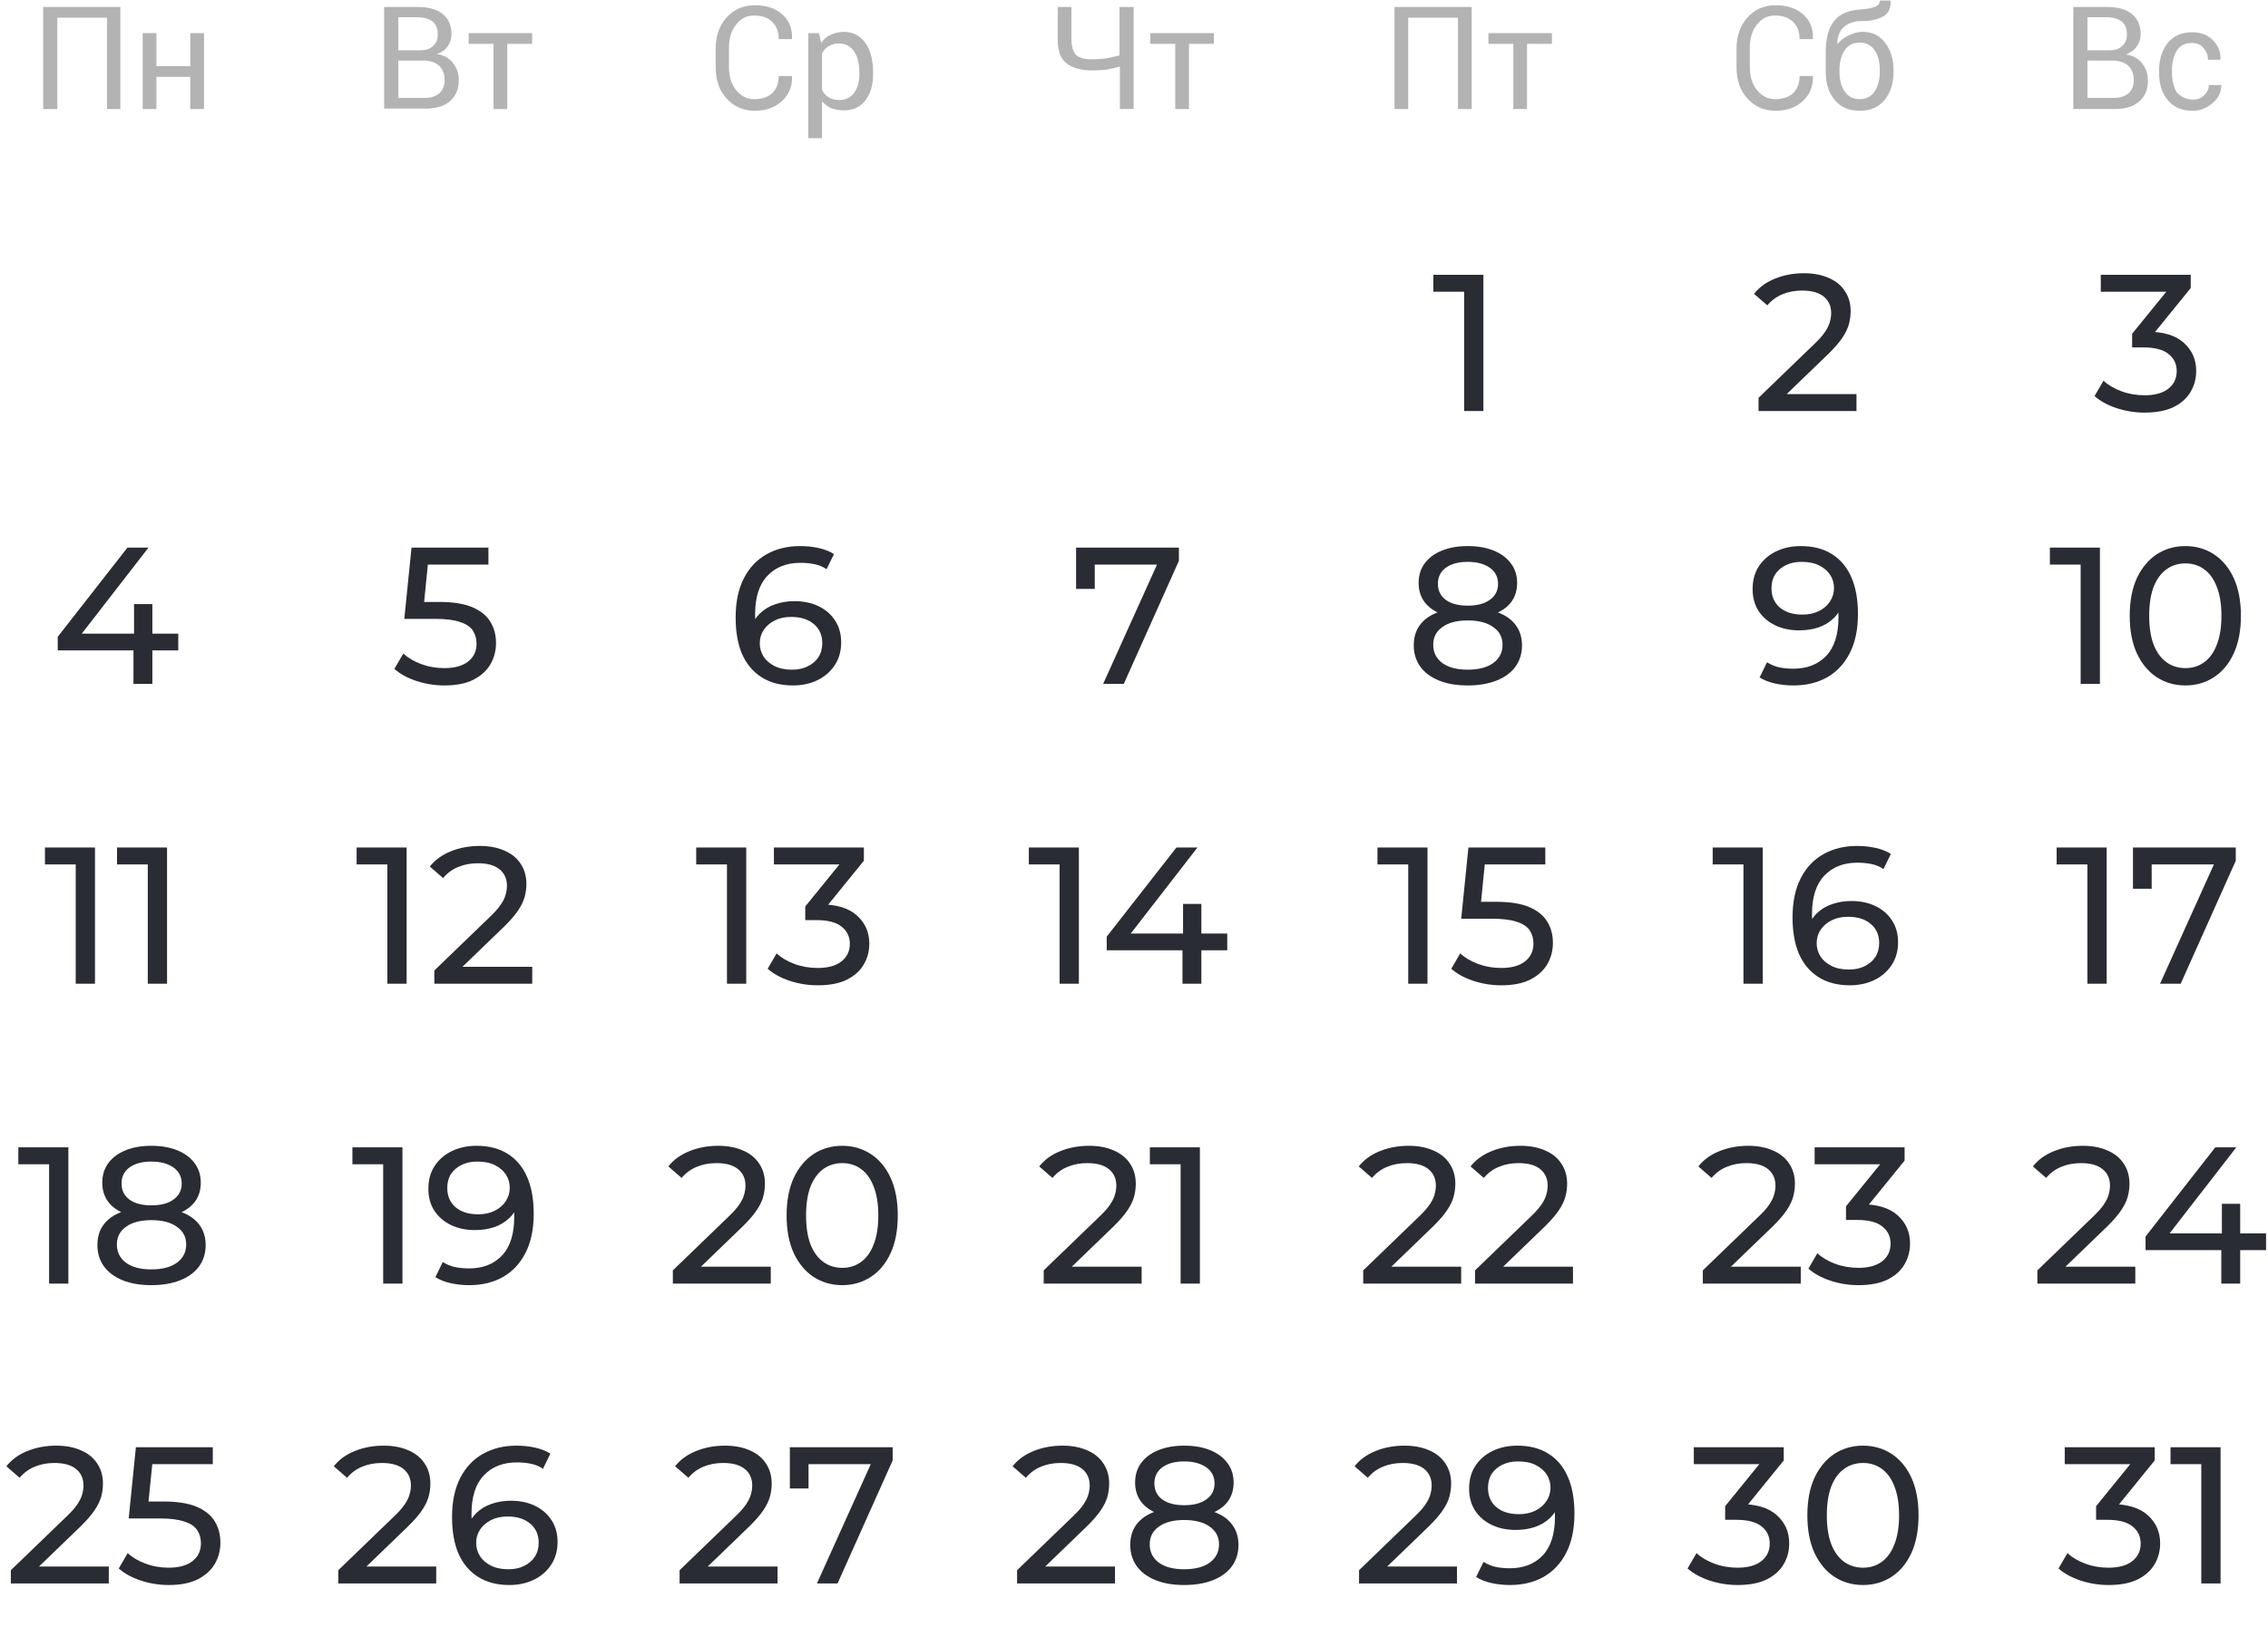 <svg width="431" height="313" viewBox="0 0 431 313" fill="none" xmlns="http://www.w3.org/2000/svg">
<g clip-path="url(#clip0_3524_4658)">
<path d="M22.956 20.726H20.348V3.361H10.891V20.726H8.2V1.323H22.875V20.726H22.956Z" fill="#B3B3B3"/>
<path d="M38.773 20.727H36.164V14.612H29.723V20.727H27.114V6.296H29.723V12.574H36.164V6.296H38.773V20.727Z" fill="#B3B3B3"/>
<path d="M73 20.726V1.323H79.359C81.397 1.323 82.946 1.731 84.088 2.628C85.229 3.524 85.8 4.829 85.8 6.541C85.8 7.356 85.555 8.09 85.066 8.824C84.577 9.557 83.843 9.965 83.028 10.291C84.332 10.454 85.31 11.025 86.044 11.922C86.778 12.818 87.186 13.96 87.186 15.183C87.186 16.976 86.615 18.281 85.474 19.259C84.332 20.237 82.783 20.645 80.745 20.645H73V20.726ZM75.69 9.557H79.93C80.908 9.557 81.723 9.313 82.294 8.742C82.946 8.171 83.191 7.438 83.191 6.459C83.191 5.4 82.865 4.666 82.212 4.095C81.56 3.606 80.582 3.28 79.359 3.28H75.69V9.557ZM75.69 11.595V18.607H80.745C81.968 18.607 82.865 18.281 83.517 17.71C84.169 17.139 84.495 16.242 84.495 15.183C84.495 14.123 84.169 13.226 83.517 12.574C82.865 11.922 81.968 11.595 80.745 11.514H80.582H75.69V11.595Z" fill="#B3B3B3"/>
<path d="M101.126 8.335H96.398V20.727H93.789V8.335H89.06V6.296H101.126V8.335Z" fill="#B3B3B3"/>
<path d="M150.512 14.53C150.593 16.405 149.941 17.954 148.637 19.177C147.332 20.4 145.62 21.052 143.419 21.052C141.218 21.052 139.424 20.237 138.038 18.688C136.652 17.139 136 15.183 136 12.737V9.313C136 6.948 136.652 4.91 138.038 3.361C139.424 1.812 141.218 0.997 143.419 0.997C145.62 0.997 147.332 1.568 148.637 2.709C149.941 3.85 150.593 5.399 150.512 7.356V7.438H147.984C147.984 6.052 147.577 4.992 146.761 4.177C145.946 3.361 144.805 2.954 143.337 2.954C141.87 2.954 140.729 3.524 139.832 4.747C138.935 5.889 138.527 7.356 138.527 9.15V12.655C138.527 14.449 138.935 15.916 139.832 17.058C140.729 18.199 141.87 18.851 143.337 18.851C144.805 18.851 145.946 18.444 146.761 17.71C147.577 16.895 147.984 15.835 147.984 14.449H150.512V14.53Z" fill="#B3B3B3"/>
<path d="M165.92 14.041C165.92 16.161 165.431 17.791 164.453 19.096C163.474 20.4 162.088 20.971 160.295 20.971C159.398 20.971 158.664 20.808 157.93 20.563C157.278 20.237 156.708 19.83 156.218 19.259V26.27H153.61V6.296H155.648L156.055 8.171C156.545 7.438 157.115 6.949 157.849 6.622C158.583 6.296 159.398 6.052 160.295 6.052C162.088 6.052 163.474 6.785 164.453 8.171C165.431 9.557 165.92 11.432 165.92 13.797V14.041ZM163.311 13.797C163.311 12.166 162.985 10.78 162.333 9.802C161.681 8.824 160.702 8.253 159.479 8.253C158.746 8.253 158.094 8.416 157.523 8.742C156.952 9.068 156.545 9.557 156.218 10.128V17.139C156.545 17.71 156.952 18.199 157.523 18.525C158.094 18.851 158.746 19.014 159.479 19.014C160.702 19.014 161.681 18.525 162.333 17.628C162.985 16.732 163.311 15.509 163.311 14.123V13.797Z" fill="#B3B3B3"/>
<path d="M215.43 1.323V20.726H212.821V12.655C212.006 12.9 211.191 13.063 210.375 13.226C209.56 13.308 208.663 13.389 207.522 13.389C205.402 13.389 203.772 12.9 202.631 12.003C201.489 11.106 201 9.557 201 7.438V1.323H203.609V7.438C203.609 8.905 203.935 9.883 204.506 10.454C205.158 11.025 206.136 11.269 207.441 11.269C208.337 11.269 209.234 11.188 210.131 11.106C210.946 10.943 211.843 10.78 212.74 10.536V1.323H215.43Z" fill="#B3B3B3"/>
<path d="M230.675 8.335H225.947V20.727H223.338V8.335H218.61V6.296H230.675V8.335Z" fill="#B3B3B3"/>
<path d="M279.675 20.726H277.066V3.361H267.609V20.726H265V1.323H279.675V20.726Z" fill="#B3B3B3"/>
<path d="M294.92 8.335H290.192V20.727H287.583V8.335H282.854V6.296H294.92V8.335Z" fill="#B3B3B3"/>
<path d="M344.512 14.53C344.593 16.405 343.941 17.954 342.637 19.177C341.332 20.4 339.62 21.052 337.419 21.052C335.218 21.052 333.424 20.237 332.038 18.688C330.652 17.139 330 15.182 330 12.737V9.312C330 6.948 330.652 4.91 332.038 3.361C333.424 1.812 335.218 0.997 337.419 0.997C339.62 0.997 341.332 1.568 342.637 2.709C343.941 3.85 344.593 5.399 344.512 7.356V7.437H341.984C341.984 6.051 341.577 4.992 340.761 4.176C339.946 3.361 338.805 2.953 337.337 2.953C335.87 2.953 334.729 3.524 333.832 4.747C332.935 5.888 332.527 7.356 332.527 9.149V12.655C332.527 14.449 332.935 15.916 333.832 17.057C334.729 18.199 335.87 18.851 337.337 18.851C338.805 18.851 339.946 18.443 340.761 17.71C341.577 16.894 341.984 15.835 341.984 14.449H344.512V14.53Z" fill="#B3B3B3"/>
<path d="M353.887 6.051C355.762 6.051 357.148 6.704 358.208 8.09C359.268 9.476 359.838 11.188 359.838 13.389V13.715C359.838 15.835 359.268 17.628 358.126 19.014C356.985 20.4 355.436 21.052 353.398 21.052C351.36 21.052 349.811 20.4 348.669 19.014C347.528 17.628 346.957 15.916 346.957 13.715V13.389C346.957 13.307 346.957 13.226 346.957 13.226C346.957 13.144 346.957 13.144 346.957 13.063V9.965C346.957 7.193 347.528 5.236 348.588 3.932C349.648 2.627 351.278 1.975 353.398 1.812C354.621 1.731 355.599 1.568 356.251 1.323C356.903 1.078 357.23 0.671 357.23 0.1H359.268V0.182C359.349 1.568 358.86 2.546 357.882 3.117C356.903 3.687 355.517 4.013 353.642 4.013C352.256 4.013 351.197 4.421 350.381 5.155C349.566 5.888 349.158 6.948 349.158 8.334V8.416C349.648 7.764 350.381 7.193 351.197 6.785C352.012 6.378 352.99 6.051 353.887 6.051ZM353.398 8.09C352.175 8.09 351.197 8.579 350.544 9.557C349.892 10.535 349.566 11.84 349.566 13.307V13.633C349.566 15.182 349.892 16.405 350.544 17.384C351.197 18.362 352.175 18.851 353.398 18.851C354.621 18.851 355.599 18.362 356.251 17.384C356.903 16.405 357.23 15.101 357.23 13.633V13.307C357.23 11.758 356.903 10.535 356.251 9.557C355.599 8.579 354.621 8.09 353.398 8.09Z" fill="#B3B3B3"/>
<path d="M394 20.726V1.323H400.359C402.397 1.323 403.946 1.731 405.088 2.628C406.229 3.524 406.8 4.829 406.8 6.541C406.8 7.356 406.555 8.09 406.066 8.824C405.577 9.557 404.843 9.965 404.028 10.373C405.332 10.536 406.31 11.106 407.044 12.003C407.778 12.9 408.186 14.041 408.186 15.264C408.186 17.058 407.615 18.362 406.473 19.34C405.332 20.319 403.783 20.726 401.745 20.726H394ZM396.69 9.557H400.93C401.908 9.557 402.723 9.313 403.294 8.742C403.946 8.171 404.191 7.438 404.191 6.459C404.191 5.4 403.865 4.666 403.212 4.095C402.56 3.606 401.582 3.28 400.359 3.28H396.69V9.557ZM396.69 11.595V18.607H401.745C402.968 18.607 403.865 18.281 404.517 17.71C405.169 17.139 405.495 16.242 405.495 15.183C405.495 14.123 405.169 13.226 404.517 12.574C403.865 11.922 402.968 11.595 401.745 11.514H401.582H396.69V11.595Z" fill="#B3B3B3"/>
<path d="M416.745 18.933C417.561 18.933 418.294 18.688 418.865 18.117C419.436 17.547 419.762 16.895 419.762 16.161H422.126V16.242C422.126 17.465 421.637 18.607 420.496 19.585C419.354 20.563 418.131 21.052 416.664 21.052C414.626 21.052 413.077 20.4 411.935 19.014C410.794 17.628 410.305 15.916 410.305 13.878V13.307C410.305 11.269 410.876 9.557 411.935 8.171C413.077 6.785 414.626 6.133 416.582 6.133C418.213 6.133 419.517 6.622 420.496 7.601C421.474 8.579 422.045 9.802 421.963 11.269V11.351H419.599C419.599 10.454 419.273 9.72 418.702 9.068C418.131 8.416 417.398 8.171 416.501 8.171C415.196 8.171 414.3 8.66 413.647 9.639C413.077 10.617 412.751 11.84 412.751 13.307V13.878C412.751 15.345 413.077 16.568 413.647 17.547C414.544 18.444 415.441 18.933 416.745 18.933Z" fill="#B3B3B3"/>
<path d="M278.912 130.296C276.815 130.296 275.002 129.988 273.473 129.371C271.943 128.754 270.759 127.879 269.921 126.744C269.082 125.585 268.663 124.228 268.663 122.674C268.663 121.145 269.057 119.85 269.847 118.789C270.661 117.704 271.832 116.89 273.362 116.347C274.891 115.78 276.741 115.496 278.912 115.496C281.082 115.496 282.932 115.78 284.462 116.347C286.016 116.89 287.2 117.704 288.014 118.789C288.828 119.874 289.235 121.169 289.235 122.674C289.235 124.228 288.815 125.585 287.977 126.744C287.138 127.879 285.942 128.754 284.388 129.371C282.834 129.988 281.008 130.296 278.912 130.296ZM278.912 127.299C280.984 127.299 282.599 126.88 283.759 126.041C284.943 125.178 285.535 124.018 285.535 122.563C285.535 121.132 284.943 120.01 283.759 119.196C282.599 118.357 280.984 117.938 278.912 117.938C276.864 117.938 275.261 118.357 274.102 119.196C272.942 120.01 272.363 121.132 272.363 122.563C272.363 124.018 272.942 125.178 274.102 126.041C275.261 126.88 276.864 127.299 278.912 127.299ZM278.912 117.494C276.938 117.494 275.261 117.235 273.88 116.717C272.498 116.174 271.438 115.41 270.698 114.423C269.958 113.412 269.588 112.215 269.588 110.834C269.588 109.379 269.97 108.133 270.735 107.097C271.524 106.036 272.622 105.222 274.028 104.655C275.434 104.088 277.062 103.804 278.912 103.804C280.786 103.804 282.427 104.088 283.833 104.655C285.239 105.222 286.336 106.036 287.126 107.097C287.915 108.133 288.31 109.379 288.31 110.834C288.31 112.215 287.94 113.412 287.2 114.423C286.46 115.41 285.387 116.174 283.981 116.717C282.575 117.235 280.885 117.494 278.912 117.494ZM278.912 115.126C280.712 115.126 282.118 114.756 283.13 114.016C284.166 113.276 284.684 112.265 284.684 110.982C284.684 109.675 284.153 108.651 283.093 107.911C282.032 107.171 280.638 106.801 278.912 106.801C277.185 106.801 275.804 107.171 274.768 107.911C273.756 108.651 273.251 109.675 273.251 110.982C273.251 112.265 273.744 113.276 274.731 114.016C275.742 114.756 277.136 115.126 278.912 115.126Z" fill="#292C33"/>
<path d="M267.612 187V162.58L269.203 164.319H261.766V161.1H271.275V187H267.612ZM285.303 187.296C283.477 187.296 281.701 187.012 279.975 186.445C278.273 185.878 276.879 185.113 275.794 184.151L277.496 181.228C278.359 182.042 279.481 182.708 280.863 183.226C282.244 183.744 283.712 184.003 285.266 184.003C287.239 184.003 288.756 183.584 289.817 182.745C290.877 181.906 291.408 180.784 291.408 179.378C291.408 178.416 291.173 177.577 290.705 176.862C290.236 176.147 289.422 175.604 288.263 175.234C287.128 174.839 285.562 174.642 283.564 174.642H277.681L279.05 161.1H293.665V164.319H280.419L282.343 162.506L281.27 173.199L279.346 171.423H284.341C286.931 171.423 289.015 171.756 290.594 172.422C292.172 173.088 293.319 174.013 294.035 175.197C294.75 176.356 295.108 177.701 295.108 179.23C295.108 180.71 294.75 182.067 294.035 183.3C293.319 184.509 292.234 185.483 290.779 186.223C289.348 186.938 287.523 187.296 285.303 187.296Z" fill="#292C33"/>
<path d="M259.063 244V241.484L269.608 231.309C270.546 230.421 271.236 229.644 271.68 228.978C272.149 228.287 272.457 227.658 272.605 227.091C272.778 226.499 272.864 225.932 272.864 225.389C272.864 224.057 272.396 223.009 271.458 222.244C270.521 221.479 269.152 221.097 267.351 221.097C265.97 221.097 264.724 221.331 263.614 221.8C262.504 222.244 261.542 222.947 260.728 223.909L258.212 221.726C259.199 220.468 260.519 219.506 262.171 218.84C263.849 218.149 265.686 217.804 267.684 217.804C269.485 217.804 271.051 218.1 272.383 218.692C273.715 219.259 274.739 220.086 275.454 221.171C276.194 222.256 276.564 223.539 276.564 225.019C276.564 225.858 276.453 226.684 276.231 227.498C276.009 228.312 275.59 229.175 274.973 230.088C274.357 231.001 273.469 232.024 272.309 233.159L262.911 242.224L262.023 240.781H277.674V244H259.063ZM280.309 244V241.484L290.854 231.309C291.792 230.421 292.482 229.644 292.926 228.978C293.395 228.287 293.703 227.658 293.851 227.091C294.024 226.499 294.11 225.932 294.11 225.389C294.11 224.057 293.642 223.009 292.704 222.244C291.767 221.479 290.398 221.097 288.597 221.097C287.216 221.097 285.97 221.331 284.86 221.8C283.75 222.244 282.788 222.947 281.974 223.909L279.458 221.726C280.445 220.468 281.765 219.506 283.417 218.84C285.095 218.149 286.932 217.804 288.93 217.804C290.731 217.804 292.297 218.1 293.629 218.692C294.961 219.259 295.985 220.086 296.7 221.171C297.44 222.256 297.81 223.539 297.81 225.019C297.81 225.858 297.699 226.684 297.477 227.498C297.255 228.312 296.836 229.175 296.219 230.088C295.603 231.001 294.715 232.024 293.555 233.159L284.157 242.224L283.269 240.781H298.92V244H280.309Z" fill="#292C33"/>
<path d="M258.268 301V298.484L268.813 288.309C269.751 287.421 270.441 286.644 270.885 285.978C271.354 285.287 271.662 284.658 271.81 284.091C271.983 283.499 272.069 282.932 272.069 282.389C272.069 281.057 271.601 280.009 270.663 279.244C269.726 278.479 268.357 278.097 266.556 278.097C265.175 278.097 263.929 278.331 262.819 278.8C261.709 279.244 260.747 279.947 259.933 280.909L257.417 278.726C258.404 277.468 259.724 276.506 261.376 275.84C263.054 275.149 264.891 274.804 266.889 274.804C268.69 274.804 270.256 275.1 271.588 275.692C272.92 276.259 273.944 277.086 274.659 278.171C275.399 279.256 275.769 280.539 275.769 282.019C275.769 282.858 275.658 283.684 275.436 284.498C275.214 285.312 274.795 286.175 274.178 287.088C273.562 288.001 272.674 289.024 271.514 290.159L262.116 299.224L261.228 297.781H276.879V301H258.268ZM288.321 274.804C290.664 274.804 292.637 275.31 294.241 276.321C295.869 277.332 297.102 278.8 297.941 280.724C298.779 282.623 299.199 284.954 299.199 287.717C299.199 290.652 298.681 293.131 297.645 295.154C296.609 297.177 295.178 298.706 293.353 299.742C291.527 300.778 289.394 301.296 286.952 301.296C285.743 301.296 284.571 301.173 283.437 300.926C282.327 300.679 281.352 300.297 280.514 299.779L281.92 296.893C282.61 297.337 283.375 297.658 284.214 297.855C285.077 298.028 285.977 298.114 286.915 298.114C289.529 298.114 291.614 297.3 293.168 295.672C294.722 294.019 295.499 291.577 295.499 288.346C295.499 287.828 295.474 287.211 295.425 286.496C295.375 285.781 295.264 285.078 295.092 284.387L296.313 285.645C295.967 286.78 295.388 287.742 294.574 288.531C293.784 289.296 292.822 289.875 291.688 290.27C290.578 290.64 289.357 290.825 288.025 290.825C286.323 290.825 284.806 290.504 283.474 289.863C282.142 289.222 281.093 288.321 280.329 287.162C279.564 285.978 279.182 284.584 279.182 282.981C279.182 281.304 279.576 279.861 280.366 278.652C281.18 277.419 282.277 276.469 283.659 275.803C285.065 275.137 286.619 274.804 288.321 274.804ZM288.469 277.801C287.359 277.801 286.372 278.011 285.509 278.43C284.645 278.849 283.967 279.429 283.474 280.169C283.005 280.909 282.771 281.797 282.771 282.833C282.771 284.362 283.301 285.583 284.362 286.496C285.422 287.384 286.853 287.828 288.654 287.828C289.838 287.828 290.874 287.606 291.762 287.162C292.674 286.718 293.377 286.114 293.871 285.349C294.389 284.584 294.648 283.733 294.648 282.796C294.648 281.883 294.413 281.057 293.945 280.317C293.476 279.577 292.785 278.973 291.873 278.504C290.96 278.035 289.825 277.801 288.469 277.801Z" fill="#292C33"/>
<path d="M334.186 78.135V75.619L344.731 65.444C345.669 64.556 346.359 63.779 346.803 63.113C347.272 62.423 347.58 61.794 347.728 61.226C347.901 60.634 347.987 60.067 347.987 59.524C347.987 58.192 347.519 57.144 346.581 56.379C345.644 55.615 344.275 55.232 342.474 55.232C341.093 55.232 339.847 55.467 338.737 55.935C337.627 56.379 336.665 57.082 335.851 58.044L333.335 55.861C334.322 54.603 335.642 53.641 337.294 52.975C338.972 52.285 340.809 51.939 342.807 51.939C344.608 51.939 346.174 52.235 347.506 52.827C348.838 53.395 349.862 54.221 350.577 55.306C351.317 56.392 351.687 57.674 351.687 59.154C351.687 59.993 351.576 60.819 351.354 61.633C351.132 62.447 350.713 63.311 350.096 64.223C349.48 65.136 348.592 66.16 347.432 67.294L338.034 76.359L337.146 74.916H352.797V78.135H334.186Z" fill="#292C33"/>
<path d="M342.197 103.804C344.541 103.804 346.514 104.31 348.117 105.321C349.745 106.332 350.979 107.8 351.817 109.724C352.656 111.623 353.075 113.954 353.075 116.717C353.075 119.652 352.557 122.131 351.521 124.154C350.485 126.177 349.055 127.706 347.229 128.742C345.404 129.778 343.27 130.296 340.828 130.296C339.62 130.296 338.448 130.173 337.313 129.926C336.203 129.679 335.229 129.297 334.39 128.779L335.796 125.893C336.487 126.337 337.252 126.658 338.09 126.855C338.954 127.028 339.854 127.114 340.791 127.114C343.406 127.114 345.49 126.3 347.044 124.672C348.598 123.019 349.375 120.577 349.375 117.346C349.375 116.828 349.351 116.211 349.301 115.496C349.252 114.781 349.141 114.078 348.968 113.387L350.189 114.645C349.844 115.78 349.264 116.742 348.45 117.531C347.661 118.296 346.699 118.875 345.564 119.27C344.454 119.64 343.233 119.825 341.901 119.825C340.199 119.825 338.682 119.504 337.35 118.863C336.018 118.222 334.97 117.321 334.205 116.162C333.441 114.978 333.058 113.584 333.058 111.981C333.058 110.304 333.453 108.861 334.242 107.652C335.056 106.419 336.154 105.469 337.535 104.803C338.941 104.137 340.495 103.804 342.197 103.804ZM342.345 106.801C341.235 106.801 340.249 107.011 339.385 107.43C338.522 107.849 337.844 108.429 337.35 109.169C336.882 109.909 336.647 110.797 336.647 111.833C336.647 113.362 337.178 114.583 338.238 115.496C339.299 116.384 340.73 116.828 342.53 116.828C343.714 116.828 344.75 116.606 345.638 116.162C346.551 115.718 347.254 115.114 347.747 114.349C348.265 113.584 348.524 112.733 348.524 111.796C348.524 110.883 348.29 110.057 347.821 109.317C347.353 108.577 346.662 107.973 345.749 107.504C344.837 107.035 343.702 106.801 342.345 106.801Z" fill="#292C33"/>
<path d="M331.317 187V162.58L332.908 164.319H325.471V161.1H334.98V187H331.317ZM351.524 187.296C349.23 187.296 347.269 186.79 345.641 185.779C344.013 184.768 342.767 183.312 341.904 181.413C341.065 179.489 340.646 177.146 340.646 174.383C340.646 171.448 341.164 168.969 342.2 166.946C343.236 164.923 344.679 163.394 346.529 162.358C348.379 161.322 350.5 160.804 352.893 160.804C354.126 160.804 355.298 160.927 356.408 161.174C357.542 161.421 358.517 161.803 359.331 162.321L357.925 165.207C357.259 164.738 356.494 164.418 355.631 164.245C354.792 164.072 353.904 163.986 352.967 163.986C350.327 163.986 348.231 164.812 346.677 166.465C345.123 168.093 344.346 170.523 344.346 173.754C344.346 174.272 344.37 174.889 344.42 175.604C344.469 176.319 344.592 177.022 344.79 177.713L343.532 176.455C343.902 175.32 344.481 174.371 345.271 173.606C346.085 172.817 347.047 172.237 348.157 171.867C349.291 171.472 350.512 171.275 351.82 171.275C353.546 171.275 355.076 171.596 356.408 172.237C357.74 172.878 358.788 173.791 359.553 174.975C360.317 176.134 360.7 177.516 360.7 179.119C360.7 180.772 360.293 182.215 359.479 183.448C358.665 184.681 357.567 185.631 356.186 186.297C354.804 186.963 353.25 187.296 351.524 187.296ZM351.376 184.299C352.51 184.299 353.497 184.089 354.336 183.67C355.199 183.251 355.877 182.671 356.371 181.931C356.864 181.166 357.111 180.278 357.111 179.267C357.111 177.738 356.58 176.529 355.52 175.641C354.459 174.728 353.016 174.272 351.191 174.272C350.007 174.272 348.971 174.494 348.083 174.938C347.195 175.382 346.492 175.986 345.974 176.751C345.48 177.491 345.234 178.342 345.234 179.304C345.234 180.192 345.468 181.018 345.937 181.783C346.405 182.523 347.096 183.127 348.009 183.596C348.921 184.065 350.044 184.299 351.376 184.299Z" fill="#292C33"/>
<path d="M323.599 244V241.484L334.144 231.309C335.082 230.421 335.772 229.644 336.216 228.978C336.685 228.287 336.993 227.658 337.141 227.091C337.314 226.499 337.4 225.932 337.4 225.389C337.4 224.057 336.932 223.009 335.994 222.244C335.057 221.479 333.688 221.097 331.887 221.097C330.506 221.097 329.26 221.331 328.15 221.8C327.04 222.244 326.078 222.947 325.264 223.909L322.748 221.726C323.735 220.468 325.055 219.506 326.707 218.84C328.385 218.149 330.222 217.804 332.22 217.804C334.021 217.804 335.587 218.1 336.919 218.692C338.251 219.259 339.275 220.086 339.99 221.171C340.73 222.256 341.1 223.539 341.1 225.019C341.1 225.858 340.989 226.684 340.767 227.498C340.545 228.312 340.126 229.175 339.509 230.088C338.893 231.001 338.005 232.024 336.845 233.159L327.447 242.224L326.559 240.781H342.21V244H323.599ZM353.171 244.296C351.345 244.296 349.569 244.012 347.843 243.445C346.141 242.878 344.747 242.113 343.662 241.151L345.364 238.228C346.227 239.042 347.349 239.708 348.731 240.226C350.112 240.744 351.592 241.003 353.171 241.003C355.095 241.003 356.587 240.596 357.648 239.782C358.733 238.943 359.276 237.821 359.276 236.415C359.276 235.058 358.758 233.973 357.722 233.159C356.71 232.32 355.095 231.901 352.875 231.901H350.803V229.311L358.499 219.839L359.017 221.319H344.846V218.1H361.94V220.616L354.281 230.051L352.357 228.904H353.578C356.71 228.904 359.054 229.607 360.608 231.013C362.186 232.419 362.976 234.207 362.976 236.378C362.976 237.833 362.618 239.165 361.903 240.374C361.187 241.583 360.102 242.545 358.647 243.26C357.216 243.951 355.391 244.296 353.171 244.296Z" fill="#292C33"/>
<path d="M330.208 301.296C328.383 301.296 326.607 301.012 324.88 300.445C323.178 299.878 321.784 299.113 320.699 298.151L322.401 295.228C323.264 296.042 324.387 296.708 325.768 297.226C327.149 297.744 328.629 298.003 330.208 298.003C332.132 298.003 333.624 297.596 334.685 296.782C335.77 295.943 336.313 294.821 336.313 293.415C336.313 292.058 335.795 290.973 334.759 290.159C333.748 289.32 332.132 288.901 329.912 288.901H327.84V286.311L335.536 276.839L336.054 278.319H321.883V275.1H338.977V277.616L331.318 287.051L329.394 285.904H330.615C333.748 285.904 336.091 286.607 337.645 288.013C339.224 289.419 340.013 291.207 340.013 293.378C340.013 294.833 339.655 296.165 338.94 297.374C338.225 298.583 337.139 299.545 335.684 300.26C334.253 300.951 332.428 301.296 330.208 301.296ZM354.046 301.296C352.023 301.296 350.21 300.778 348.607 299.742C347.028 298.706 345.77 297.201 344.833 295.228C343.92 293.255 343.464 290.862 343.464 288.05C343.464 285.238 343.92 282.845 344.833 280.872C345.77 278.899 347.028 277.394 348.607 276.358C350.21 275.322 352.023 274.804 354.046 274.804C356.044 274.804 357.845 275.322 359.448 276.358C361.051 277.394 362.309 278.899 363.222 280.872C364.135 282.845 364.591 285.238 364.591 288.05C364.591 290.862 364.135 293.255 363.222 295.228C362.309 297.201 361.051 298.706 359.448 299.742C357.845 300.778 356.044 301.296 354.046 301.296ZM354.046 298.003C355.403 298.003 356.587 297.633 357.598 296.893C358.634 296.153 359.436 295.043 360.003 293.563C360.595 292.083 360.891 290.245 360.891 288.05C360.891 285.855 360.595 284.017 360.003 282.537C359.436 281.057 358.634 279.947 357.598 279.207C356.587 278.467 355.403 278.097 354.046 278.097C352.689 278.097 351.493 278.467 350.457 279.207C349.421 279.947 348.607 281.057 348.015 282.537C347.448 284.017 347.164 285.855 347.164 288.05C347.164 290.245 347.448 292.083 348.015 293.563C348.607 295.043 349.421 296.153 350.457 296.893C351.493 297.633 352.689 298.003 354.046 298.003Z" fill="#292C33"/>
<path d="M407.548 78.431C405.722 78.431 403.946 78.148 402.22 77.58C400.518 77.013 399.124 76.248 398.039 75.286L399.741 72.363C400.604 73.177 401.726 73.843 403.108 74.361C404.489 74.879 405.969 75.138 407.548 75.138C409.472 75.138 410.964 74.731 412.025 73.917C413.11 73.079 413.653 71.956 413.653 70.55C413.653 69.194 413.135 68.108 412.099 67.294C411.087 66.456 409.472 66.036 407.252 66.036H405.18V63.446L412.876 53.974L413.394 55.454H399.223V52.235H416.317V54.751L408.658 64.186L406.734 63.039H407.955C411.087 63.039 413.431 63.742 414.985 65.148C416.563 66.554 417.353 68.343 417.353 70.513C417.353 71.969 416.995 73.301 416.28 74.509C415.564 75.718 414.479 76.68 413.024 77.395C411.593 78.086 409.768 78.431 407.548 78.431Z" fill="#292C33"/>
<path d="M395.396 130V105.58L396.987 107.319H389.55V104.1H399.059V130H395.396ZM415.306 130.296C413.284 130.296 411.471 129.778 409.867 128.742C408.289 127.706 407.031 126.201 406.093 124.228C405.181 122.255 404.724 119.862 404.724 117.05C404.724 114.238 405.181 111.845 406.093 109.872C407.031 107.899 408.289 106.394 409.867 105.358C411.471 104.322 413.284 103.804 415.306 103.804C417.304 103.804 419.105 104.322 420.708 105.358C422.312 106.394 423.57 107.899 424.482 109.872C425.395 111.845 425.851 114.238 425.851 117.05C425.851 119.862 425.395 122.255 424.482 124.228C423.57 126.201 422.312 127.706 420.708 128.742C419.105 129.778 417.304 130.296 415.306 130.296ZM415.306 127.003C416.663 127.003 417.847 126.633 418.858 125.893C419.894 125.153 420.696 124.043 421.263 122.563C421.855 121.083 422.151 119.245 422.151 117.05C422.151 114.855 421.855 113.017 421.263 111.537C420.696 110.057 419.894 108.947 418.858 108.207C417.847 107.467 416.663 107.097 415.306 107.097C413.95 107.097 412.753 107.467 411.717 108.207C410.681 108.947 409.867 110.057 409.275 111.537C408.708 113.017 408.424 114.855 408.424 117.05C408.424 119.245 408.708 121.083 409.275 122.563C409.867 124.043 410.681 125.153 411.717 125.893C412.753 126.633 413.95 127.003 415.306 127.003Z" fill="#292C33"/>
<path d="M387.172 244V241.484L397.717 231.309C398.655 230.421 399.345 229.644 399.789 228.978C400.258 228.287 400.566 227.658 400.714 227.091C400.887 226.499 400.973 225.932 400.973 225.389C400.973 224.057 400.505 223.009 399.567 222.244C398.63 221.479 397.261 221.097 395.46 221.097C394.079 221.097 392.833 221.331 391.723 221.8C390.613 222.244 389.651 222.947 388.837 223.909L386.321 221.726C387.308 220.468 388.628 219.506 390.28 218.84C391.958 218.149 393.795 217.804 395.793 217.804C397.594 217.804 399.16 218.1 400.492 218.692C401.824 219.259 402.848 220.086 403.563 221.171C404.303 222.256 404.673 223.539 404.673 225.019C404.673 225.858 404.562 226.684 404.34 227.498C404.118 228.312 403.699 229.175 403.082 230.088C402.466 231.001 401.578 232.024 400.418 233.159L391.02 242.224L390.132 240.781H405.783V244H387.172ZM407.733 237.636V235.046L420.979 218.1H424.975L411.84 235.046L409.953 234.454H430.636V237.636H407.733ZM422.126 244V237.636L422.237 234.454V228.83H425.715V244H422.126Z" fill="#292C33"/>
<path d="M10.971 123.636V121.046L24.217 104.1H28.213L15.078 121.046L13.191 120.454H33.874V123.636H10.971ZM25.364 130V123.636L25.475 120.454V114.83H28.953V130H25.364Z" fill="#292C33"/>
<path d="M14.388 187V162.58L15.979 164.319H8.542V161.1H18.051V187H14.388ZM28.082 187V162.58L29.673 164.319H22.236V161.1H31.745V187H28.082Z" fill="#292C33"/>
<path d="M9.329 244V219.58L10.921 221.319H3.483V218.1H12.992V244H9.329ZM28.759 244.296C26.662 244.296 24.849 243.988 23.32 243.371C21.791 242.754 20.607 241.879 19.768 240.744C18.929 239.585 18.51 238.228 18.51 236.674C18.51 235.145 18.904 233.85 19.694 232.789C20.508 231.704 21.68 230.89 23.209 230.347C24.738 229.78 26.588 229.496 28.759 229.496C30.93 229.496 32.779 229.78 34.309 230.347C35.863 230.89 37.047 231.704 37.861 232.789C38.675 233.874 39.082 235.169 39.082 236.674C39.082 238.228 38.663 239.585 37.824 240.744C36.985 241.879 35.789 242.754 34.235 243.371C32.681 243.988 30.855 244.296 28.759 244.296ZM28.759 241.299C30.831 241.299 32.447 240.88 33.606 240.041C34.79 239.178 35.382 238.018 35.382 236.563C35.382 235.132 34.79 234.01 33.606 233.196C32.447 232.357 30.831 231.938 28.759 231.938C26.712 231.938 25.108 232.357 23.949 233.196C22.79 234.01 22.21 235.132 22.21 236.563C22.21 238.018 22.79 239.178 23.949 240.041C25.108 240.88 26.712 241.299 28.759 241.299ZM28.759 231.494C26.785 231.494 25.108 231.235 23.727 230.717C22.346 230.174 21.285 229.41 20.545 228.423C19.805 227.412 19.435 226.215 19.435 224.834C19.435 223.379 19.817 222.133 20.582 221.097C21.371 220.036 22.469 219.222 23.875 218.655C25.281 218.088 26.909 217.804 28.759 217.804C30.634 217.804 32.274 218.088 33.68 218.655C35.086 219.222 36.184 220.036 36.973 221.097C37.762 222.133 38.157 223.379 38.157 224.834C38.157 226.215 37.787 227.412 37.047 228.423C36.307 229.41 35.234 230.174 33.828 230.717C32.422 231.235 30.732 231.494 28.759 231.494ZM28.759 229.126C30.559 229.126 31.965 228.756 32.977 228.016C34.013 227.276 34.531 226.265 34.531 224.982C34.531 223.675 34.001 222.651 32.94 221.911C31.879 221.171 30.485 220.801 28.759 220.801C27.032 220.801 25.651 221.171 24.615 221.911C23.604 222.651 23.098 223.675 23.098 224.982C23.098 226.265 23.591 227.276 24.578 228.016C25.589 228.756 26.983 229.126 28.759 229.126Z" fill="#292C33"/>
<path d="M2.063 301V298.484L12.608 288.309C13.546 287.421 14.236 286.644 14.68 285.978C15.149 285.287 15.457 284.658 15.605 284.091C15.778 283.499 15.864 282.932 15.864 282.389C15.864 281.057 15.396 280.009 14.458 279.244C13.521 278.479 12.152 278.097 10.351 278.097C8.97 278.097 7.724 278.331 6.614 278.8C5.504 279.244 4.542 279.947 3.728 280.909L1.212 278.726C2.199 277.468 3.519 276.506 5.171 275.84C6.849 275.149 8.686 274.804 10.684 274.804C12.485 274.804 14.051 275.1 15.383 275.692C16.715 276.259 17.739 277.086 18.454 278.171C19.194 279.256 19.564 280.539 19.564 282.019C19.564 282.858 19.453 283.684 19.231 284.498C19.009 285.312 18.59 286.175 17.973 287.088C17.357 288.001 16.469 289.024 15.309 290.159L5.911 299.224L5.023 297.781H20.674V301H2.063ZM32.078 301.296C30.253 301.296 28.477 301.012 26.75 300.445C25.048 299.878 23.655 299.113 22.569 298.151L24.271 295.228C25.135 296.042 26.257 296.708 27.638 297.226C29.02 297.744 30.487 298.003 32.041 298.003C34.015 298.003 35.532 297.584 36.592 296.745C37.653 295.906 38.183 294.784 38.183 293.378C38.183 292.416 37.949 291.577 37.48 290.862C37.012 290.147 36.198 289.604 35.038 289.234C33.904 288.839 32.337 288.642 30.339 288.642H24.456L25.825 275.1H40.44V278.319H27.194L29.118 276.506L28.045 287.199L26.121 285.423H31.116C33.706 285.423 35.791 285.756 37.369 286.422C38.948 287.088 40.095 288.013 40.81 289.197C41.526 290.356 41.883 291.701 41.883 293.23C41.883 294.71 41.526 296.067 40.81 297.3C40.095 298.509 39.01 299.483 37.554 300.223C36.124 300.938 34.298 301.296 32.078 301.296Z" fill="#292C33"/>
<path d="M84.455 130.296C82.63 130.296 80.854 130.012 79.127 129.445C77.425 128.878 76.032 128.113 74.946 127.151L76.648 124.228C77.512 125.042 78.634 125.708 80.015 126.226C81.397 126.744 82.864 127.003 84.418 127.003C86.392 127.003 87.909 126.584 88.969 125.745C90.03 124.906 90.56 123.784 90.56 122.378C90.56 121.416 90.326 120.577 89.857 119.862C89.389 119.147 88.575 118.604 87.415 118.234C86.281 117.839 84.714 117.642 82.716 117.642H76.833L78.202 104.1H92.817V107.319H79.571L81.495 105.506L80.422 116.199L78.498 114.423H83.493C86.083 114.423 88.168 114.756 89.746 115.422C91.325 116.088 92.472 117.013 93.187 118.197C93.903 119.356 94.26 120.701 94.26 122.23C94.26 123.71 93.903 125.067 93.187 126.3C92.472 127.509 91.387 128.483 89.931 129.223C88.501 129.938 86.675 130.296 84.455 130.296Z" fill="#292C33"/>
<path d="M73.612 187V162.58L75.203 164.319H67.766V161.1H77.275V187H73.612ZM82.534 187V184.484L93.079 174.309C94.016 173.421 94.707 172.644 95.151 171.978C95.619 171.287 95.928 170.658 96.076 170.091C96.248 169.499 96.335 168.932 96.335 168.389C96.335 167.057 95.866 166.009 94.929 165.244C93.991 164.479 92.622 164.097 90.822 164.097C89.44 164.097 88.195 164.331 87.085 164.8C85.975 165.244 85.013 165.947 84.199 166.909L81.683 164.726C82.669 163.468 83.989 162.506 85.642 161.84C87.319 161.149 89.157 160.804 91.155 160.804C92.955 160.804 94.522 161.1 95.854 161.692C97.186 162.259 98.209 163.086 98.925 164.171C99.665 165.256 100.035 166.539 100.035 168.019C100.035 168.858 99.924 169.684 99.702 170.498C99.48 171.312 99.06 172.175 98.444 173.088C97.827 174.001 96.939 175.024 95.78 176.159L86.382 185.224L85.494 183.781H101.145V187H82.534Z" fill="#292C33"/>
<path d="M72.817 244V219.58L74.408 221.319H66.971V218.1H76.48V244H72.817ZM90.545 217.804C92.888 217.804 94.861 218.31 96.465 219.321C98.093 220.332 99.326 221.8 100.165 223.724C101.003 225.623 101.423 227.954 101.423 230.717C101.423 233.652 100.905 236.131 99.869 238.154C98.833 240.177 97.402 241.706 95.577 242.742C93.751 243.778 91.618 244.296 89.176 244.296C87.967 244.296 86.795 244.173 85.661 243.926C84.551 243.679 83.576 243.297 82.738 242.779L84.144 239.893C84.834 240.337 85.599 240.658 86.438 240.855C87.301 241.028 88.201 241.114 89.139 241.114C91.753 241.114 93.838 240.3 95.392 238.672C96.946 237.019 97.723 234.577 97.723 231.346C97.723 230.828 97.698 230.211 97.649 229.496C97.599 228.781 97.488 228.078 97.316 227.387L98.537 228.645C98.191 229.78 97.612 230.742 96.798 231.531C96.008 232.296 95.046 232.875 93.912 233.27C92.802 233.64 91.581 233.825 90.249 233.825C88.547 233.825 87.03 233.504 85.698 232.863C84.366 232.222 83.317 231.321 82.553 230.162C81.788 228.978 81.406 227.584 81.406 225.981C81.406 224.304 81.8 222.861 82.59 221.652C83.404 220.419 84.501 219.469 85.883 218.803C87.289 218.137 88.843 217.804 90.545 217.804ZM90.693 220.801C89.583 220.801 88.596 221.011 87.733 221.43C86.869 221.849 86.191 222.429 85.698 223.169C85.229 223.909 84.995 224.797 84.995 225.833C84.995 227.362 85.525 228.583 86.586 229.496C87.646 230.384 89.077 230.828 90.878 230.828C92.062 230.828 93.098 230.606 93.986 230.162C94.898 229.718 95.601 229.114 96.095 228.349C96.613 227.584 96.872 226.733 96.872 225.796C96.872 224.883 96.637 224.057 96.169 223.317C95.7 222.577 95.009 221.973 94.097 221.504C93.184 221.035 92.049 220.801 90.693 220.801Z" fill="#292C33"/>
<path d="M64.287 301V298.484L74.832 288.309C75.769 287.421 76.46 286.644 76.903 285.978C77.372 285.287 77.68 284.658 77.829 284.091C78.001 283.499 78.088 282.932 78.088 282.389C78.088 281.057 77.619 280.009 76.681 279.244C75.744 278.479 74.375 278.097 72.575 278.097C71.193 278.097 69.948 278.331 68.838 278.8C67.728 279.244 66.766 279.947 65.951 280.909L63.435 278.726C64.422 277.468 65.742 276.506 67.394 275.84C69.072 275.149 70.909 274.804 72.907 274.804C74.708 274.804 76.275 275.1 77.606 275.692C78.939 276.259 79.962 277.086 80.677 278.171C81.418 279.256 81.787 280.539 81.787 282.019C81.787 282.858 81.677 283.684 81.454 284.498C81.233 285.312 80.813 286.175 80.197 287.088C79.58 288.001 78.692 289.024 77.532 290.159L68.135 299.224L67.246 297.781H82.897V301H64.287ZM96.781 301.296C94.487 301.296 92.526 300.79 90.898 299.779C89.27 298.768 88.025 297.312 87.161 295.413C86.323 293.489 85.903 291.146 85.903 288.383C85.903 285.448 86.421 282.969 87.457 280.946C88.493 278.923 89.936 277.394 91.786 276.358C93.636 275.322 95.758 274.804 98.15 274.804C99.384 274.804 100.555 274.927 101.665 275.174C102.8 275.421 103.774 275.803 104.588 276.321L103.182 279.207C102.516 278.738 101.752 278.418 100.888 278.245C100.05 278.072 99.162 277.986 98.224 277.986C95.585 277.986 93.488 278.812 91.934 280.465C90.38 282.093 89.603 284.523 89.603 287.754C89.603 288.272 89.628 288.889 89.677 289.604C89.727 290.319 89.85 291.022 90.047 291.713L88.789 290.455C89.159 289.32 89.739 288.371 90.528 287.606C91.342 286.817 92.304 286.237 93.414 285.867C94.549 285.472 95.77 285.275 97.077 285.275C98.804 285.275 100.333 285.596 101.665 286.237C102.997 286.878 104.046 287.791 104.81 288.975C105.575 290.134 105.957 291.516 105.957 293.119C105.957 294.772 105.55 296.215 104.736 297.448C103.922 298.681 102.825 299.631 101.443 300.297C100.062 300.963 98.508 301.296 96.781 301.296ZM96.633 298.299C97.768 298.299 98.755 298.089 99.593 297.67C100.457 297.251 101.135 296.671 101.628 295.931C102.122 295.166 102.368 294.278 102.368 293.267C102.368 291.738 101.838 290.529 100.777 289.641C99.717 288.728 98.274 288.272 96.448 288.272C95.264 288.272 94.228 288.494 93.34 288.938C92.452 289.382 91.749 289.986 91.231 290.751C90.738 291.491 90.491 292.342 90.491 293.304C90.491 294.192 90.726 295.018 91.194 295.783C91.663 296.523 92.354 297.127 93.266 297.596C94.179 298.065 95.301 298.299 96.633 298.299Z" fill="#292C33"/>
<path d="M150.676 130.296C148.382 130.296 146.421 129.79 144.793 128.779C143.165 127.768 141.92 126.312 141.056 124.413C140.218 122.489 139.798 120.146 139.798 117.383C139.798 114.448 140.316 111.969 141.352 109.946C142.388 107.923 143.831 106.394 145.681 105.358C147.531 104.322 149.653 103.804 152.045 103.804C153.279 103.804 154.45 103.927 155.56 104.174C156.695 104.421 157.669 104.803 158.483 105.321L157.077 108.207C156.411 107.738 155.647 107.418 154.783 107.245C153.945 107.072 153.057 106.986 152.119 106.986C149.48 106.986 147.383 107.812 145.829 109.465C144.275 111.093 143.498 113.523 143.498 116.754C143.498 117.272 143.523 117.889 143.572 118.604C143.622 119.319 143.745 120.022 143.942 120.713L142.684 119.455C143.054 118.32 143.634 117.371 144.423 116.606C145.237 115.817 146.199 115.237 147.309 114.867C148.444 114.472 149.665 114.275 150.972 114.275C152.699 114.275 154.228 114.596 155.56 115.237C156.892 115.878 157.941 116.791 158.705 117.975C159.47 119.134 159.852 120.516 159.852 122.119C159.852 123.772 159.445 125.215 158.631 126.448C157.817 127.681 156.72 128.631 155.338 129.297C153.957 129.963 152.403 130.296 150.676 130.296ZM150.528 127.299C151.663 127.299 152.65 127.089 153.488 126.67C154.352 126.251 155.03 125.671 155.523 124.931C156.017 124.166 156.263 123.278 156.263 122.267C156.263 120.738 155.733 119.529 154.672 118.641C153.612 117.728 152.169 117.272 150.343 117.272C149.159 117.272 148.123 117.494 147.235 117.938C146.347 118.382 145.644 118.986 145.126 119.751C144.633 120.491 144.386 121.342 144.386 122.304C144.386 123.192 144.621 124.018 145.089 124.783C145.558 125.523 146.249 126.127 147.161 126.596C148.074 127.065 149.196 127.299 150.528 127.299Z" fill="#292C33"/>
<path d="M138.148 187V162.58L139.739 164.319H132.302V161.1H141.811V187H138.148ZM155.395 187.296C153.569 187.296 151.793 187.012 150.067 186.445C148.365 185.878 146.971 185.113 145.886 184.151L147.588 181.228C148.451 182.042 149.573 182.708 150.955 183.226C152.336 183.744 153.816 184.003 155.395 184.003C157.319 184.003 158.811 183.596 159.872 182.782C160.957 181.943 161.5 180.821 161.5 179.415C161.5 178.058 160.982 176.973 159.946 176.159C158.934 175.32 157.319 174.901 155.099 174.901H153.027V172.311L160.723 162.839L161.241 164.319H147.07V161.1H164.164V163.616L156.505 173.051L154.581 171.904H155.802C158.934 171.904 161.278 172.607 162.832 174.013C164.41 175.419 165.2 177.207 165.2 179.378C165.2 180.833 164.842 182.165 164.127 183.374C163.411 184.583 162.326 185.545 160.871 186.26C159.44 186.951 157.615 187.296 155.395 187.296Z" fill="#292C33"/>
<path d="M127.865 244V241.484L138.41 231.309C139.347 230.421 140.038 229.644 140.482 228.978C140.951 228.287 141.259 227.658 141.407 227.091C141.58 226.499 141.666 225.932 141.666 225.389C141.666 224.057 141.197 223.009 140.26 222.244C139.323 221.479 137.954 221.097 136.153 221.097C134.772 221.097 133.526 221.331 132.416 221.8C131.306 222.244 130.344 222.947 129.53 223.909L127.014 221.726C128.001 220.468 129.32 219.506 130.973 218.84C132.65 218.149 134.488 217.804 136.486 217.804C138.287 217.804 139.853 218.1 141.185 218.692C142.517 219.259 143.541 220.086 144.256 221.171C144.996 222.256 145.366 223.539 145.366 225.019C145.366 225.858 145.255 226.684 145.033 227.498C144.811 228.312 144.392 229.175 143.775 230.088C143.158 231.001 142.27 232.024 141.111 233.159L131.713 242.224L130.825 240.781H146.476V244H127.865ZM160.064 244.296C158.041 244.296 156.228 243.778 154.625 242.742C153.046 241.706 151.788 240.201 150.851 238.228C149.938 236.255 149.482 233.862 149.482 231.05C149.482 228.238 149.938 225.845 150.851 223.872C151.788 221.899 153.046 220.394 154.625 219.358C156.228 218.322 158.041 217.804 160.064 217.804C162.062 217.804 163.863 218.322 165.466 219.358C167.069 220.394 168.327 221.899 169.24 223.872C170.153 225.845 170.609 228.238 170.609 231.05C170.609 233.862 170.153 236.255 169.24 238.228C168.327 240.201 167.069 241.706 165.466 242.742C163.863 243.778 162.062 244.296 160.064 244.296ZM160.064 241.003C161.421 241.003 162.605 240.633 163.616 239.893C164.652 239.153 165.454 238.043 166.021 236.563C166.613 235.083 166.909 233.245 166.909 231.05C166.909 228.855 166.613 227.017 166.021 225.537C165.454 224.057 164.652 222.947 163.616 222.207C162.605 221.467 161.421 221.097 160.064 221.097C158.707 221.097 157.511 221.467 156.475 222.207C155.439 222.947 154.625 224.057 154.033 225.537C153.466 227.017 153.182 228.855 153.182 231.05C153.182 233.245 153.466 235.083 154.033 236.563C154.625 238.043 155.439 239.153 156.475 239.893C157.511 240.633 158.707 241.003 160.064 241.003Z" fill="#292C33"/>
<path d="M129.148 301V298.484L139.693 288.309C140.63 287.421 141.321 286.644 141.765 285.978C142.233 285.287 142.542 284.658 142.69 284.091C142.862 283.499 142.949 282.932 142.949 282.389C142.949 281.057 142.48 280.009 141.543 279.244C140.605 278.479 139.236 278.097 137.436 278.097C136.054 278.097 134.809 278.331 133.699 278.8C132.589 279.244 131.627 279.947 130.813 280.909L128.297 278.726C129.283 277.468 130.603 276.506 132.256 275.84C133.933 275.149 135.771 274.804 137.769 274.804C139.569 274.804 141.136 275.1 142.468 275.692C143.8 276.259 144.823 277.086 145.539 278.171C146.279 279.256 146.649 280.539 146.649 282.019C146.649 282.858 146.538 283.684 146.316 284.498C146.094 285.312 145.674 286.175 145.058 287.088C144.441 288.001 143.553 289.024 142.394 290.159L132.996 299.224L132.108 297.781H147.759V301H129.148ZM155.242 301L166.231 276.654L167.193 278.319H151.801L153.651 276.506V282.944H150.099V275.1H169.635V277.616L159.164 301H155.242Z" fill="#292C33"/>
<path d="M201.36 187V162.58L202.951 164.319H195.514V161.1H205.023V187H201.36ZM210.318 180.636V178.046L223.564 161.1H227.56L214.425 178.046L212.538 177.454H233.221V180.636H210.318ZM224.711 187V180.636L224.822 177.454V171.83H228.3V187H224.711Z" fill="#292C33"/>
<path d="M198.339 244V241.484L208.884 231.309C209.822 230.421 210.512 229.644 210.956 228.978C211.425 228.287 211.733 227.658 211.881 227.091C212.054 226.499 212.14 225.932 212.14 225.389C212.14 224.057 211.672 223.009 210.734 222.244C209.797 221.479 208.428 221.097 206.627 221.097C205.246 221.097 204 221.331 202.89 221.8C201.78 222.244 200.818 222.947 200.004 223.909L197.488 221.726C198.475 220.468 199.795 219.506 201.447 218.84C203.125 218.149 204.962 217.804 206.96 217.804C208.761 217.804 210.327 218.1 211.659 218.692C212.991 219.259 214.015 220.086 214.73 221.171C215.47 222.256 215.84 223.539 215.84 225.019C215.84 225.858 215.729 226.684 215.507 227.498C215.285 228.312 214.866 229.175 214.249 230.088C213.633 231.001 212.745 232.024 211.585 233.159L202.187 242.224L201.299 240.781H216.95V244H198.339ZM224.358 244V219.58L225.949 221.319H218.512V218.1H228.021V244H224.358Z" fill="#292C33"/>
<path d="M193.281 301V298.484L203.826 288.309C204.763 287.421 205.454 286.644 205.898 285.978C206.366 285.287 206.675 284.658 206.823 284.091C206.995 283.499 207.082 282.932 207.082 282.389C207.082 281.057 206.613 280.009 205.676 279.244C204.738 278.479 203.369 278.097 201.569 278.097C200.187 278.097 198.942 278.331 197.832 278.8C196.722 279.244 195.76 279.947 194.946 280.909L192.43 278.726C193.416 277.468 194.736 276.506 196.389 275.84C198.066 275.149 199.904 274.804 201.902 274.804C203.702 274.804 205.269 275.1 206.601 275.692C207.933 276.259 208.956 277.086 209.672 278.171C210.412 279.256 210.782 280.539 210.782 282.019C210.782 282.858 210.671 283.684 210.449 284.498C210.227 285.312 209.807 286.175 209.191 287.088C208.574 288.001 207.686 289.024 206.527 290.159L197.129 299.224L196.241 297.781H211.892V301H193.281ZM225.035 301.296C222.938 301.296 221.125 300.988 219.596 300.371C218.066 299.754 216.882 298.879 216.044 297.744C215.205 296.585 214.786 295.228 214.786 293.674C214.786 292.145 215.18 290.85 215.97 289.789C216.784 288.704 217.955 287.89 219.485 287.347C221.014 286.78 222.864 286.496 225.035 286.496C227.205 286.496 229.055 286.78 230.585 287.347C232.139 287.89 233.323 288.704 234.137 289.789C234.951 290.874 235.358 292.169 235.358 293.674C235.358 295.228 234.938 296.585 234.1 297.744C233.261 298.879 232.065 299.754 230.511 300.371C228.957 300.988 227.131 301.296 225.035 301.296ZM225.035 298.299C227.107 298.299 228.722 297.88 229.882 297.041C231.066 296.178 231.658 295.018 231.658 293.563C231.658 292.132 231.066 291.01 229.882 290.196C228.722 289.357 227.107 288.938 225.035 288.938C222.987 288.938 221.384 289.357 220.225 290.196C219.065 291.01 218.486 292.132 218.486 293.563C218.486 295.018 219.065 296.178 220.225 297.041C221.384 297.88 222.987 298.299 225.035 298.299ZM225.035 288.494C223.061 288.494 221.384 288.235 220.003 287.717C218.621 287.174 217.561 286.41 216.821 285.423C216.081 284.412 215.711 283.215 215.711 281.834C215.711 280.379 216.093 279.133 216.858 278.097C217.647 277.036 218.745 276.222 220.151 275.655C221.557 275.088 223.185 274.804 225.035 274.804C226.909 274.804 228.55 275.088 229.956 275.655C231.362 276.222 232.459 277.036 233.249 278.097C234.038 279.133 234.433 280.379 234.433 281.834C234.433 283.215 234.063 284.412 233.323 285.423C232.583 286.41 231.51 287.174 230.104 287.717C228.698 288.235 227.008 288.494 225.035 288.494ZM225.035 286.126C226.835 286.126 228.241 285.756 229.253 285.016C230.289 284.276 230.807 283.265 230.807 281.982C230.807 280.675 230.276 279.651 229.216 278.911C228.155 278.171 226.761 277.801 225.035 277.801C223.308 277.801 221.927 278.171 220.891 278.911C219.879 279.651 219.374 280.675 219.374 281.982C219.374 283.265 219.867 284.276 220.854 285.016C221.865 285.756 223.259 286.126 225.035 286.126Z" fill="#292C33"/>
<path d="M209.637 130L220.626 105.654L221.588 107.319H206.196L208.046 105.506V111.944H204.494V104.1H224.03V106.616L213.559 130H209.637Z" fill="#292C33"/>
<path d="M396.679 187V162.58L398.27 164.319H390.833V161.1H400.342V187H396.679ZM410.484 187L421.473 162.654L422.435 164.319H407.043L408.893 162.506V168.944H405.341V161.1H424.877V163.616L414.406 187H410.484Z" fill="#292C33"/>
<path d="M278.235 78.135V53.715L279.826 55.454H272.389V52.235H281.898V78.135H278.235Z" fill="#292C33"/>
<path d="M400.7 301.296C398.875 301.296 397.099 301.012 395.372 300.445C393.67 299.878 392.277 299.113 391.191 298.151L392.893 295.228C393.757 296.042 394.879 296.708 396.26 297.226C397.642 297.744 399.122 298.003 400.7 298.003C402.624 298.003 404.117 297.596 405.177 296.782C406.263 295.943 406.805 294.821 406.805 293.415C406.805 292.058 406.287 290.973 405.251 290.159C404.24 289.32 402.624 288.901 400.404 288.901H398.332V286.311L406.028 276.839L406.546 278.319H392.375V275.1H409.469V277.616L401.81 287.051L399.886 285.904H401.107C404.24 285.904 406.583 286.607 408.137 288.013C409.716 289.419 410.505 291.207 410.505 293.378C410.505 294.833 410.148 296.165 409.432 297.374C408.717 298.583 407.632 299.545 406.176 300.26C404.746 300.951 402.92 301.296 400.7 301.296ZM418.322 301V276.58L419.913 278.319H412.476V275.1H421.985V301H418.322Z" fill="#292C33"/>
</g>
<defs>
<clipPath id="clip0_3524_4658">
<rect width="431" height="313" fill="white"/>
</clipPath>
</defs>
</svg>
